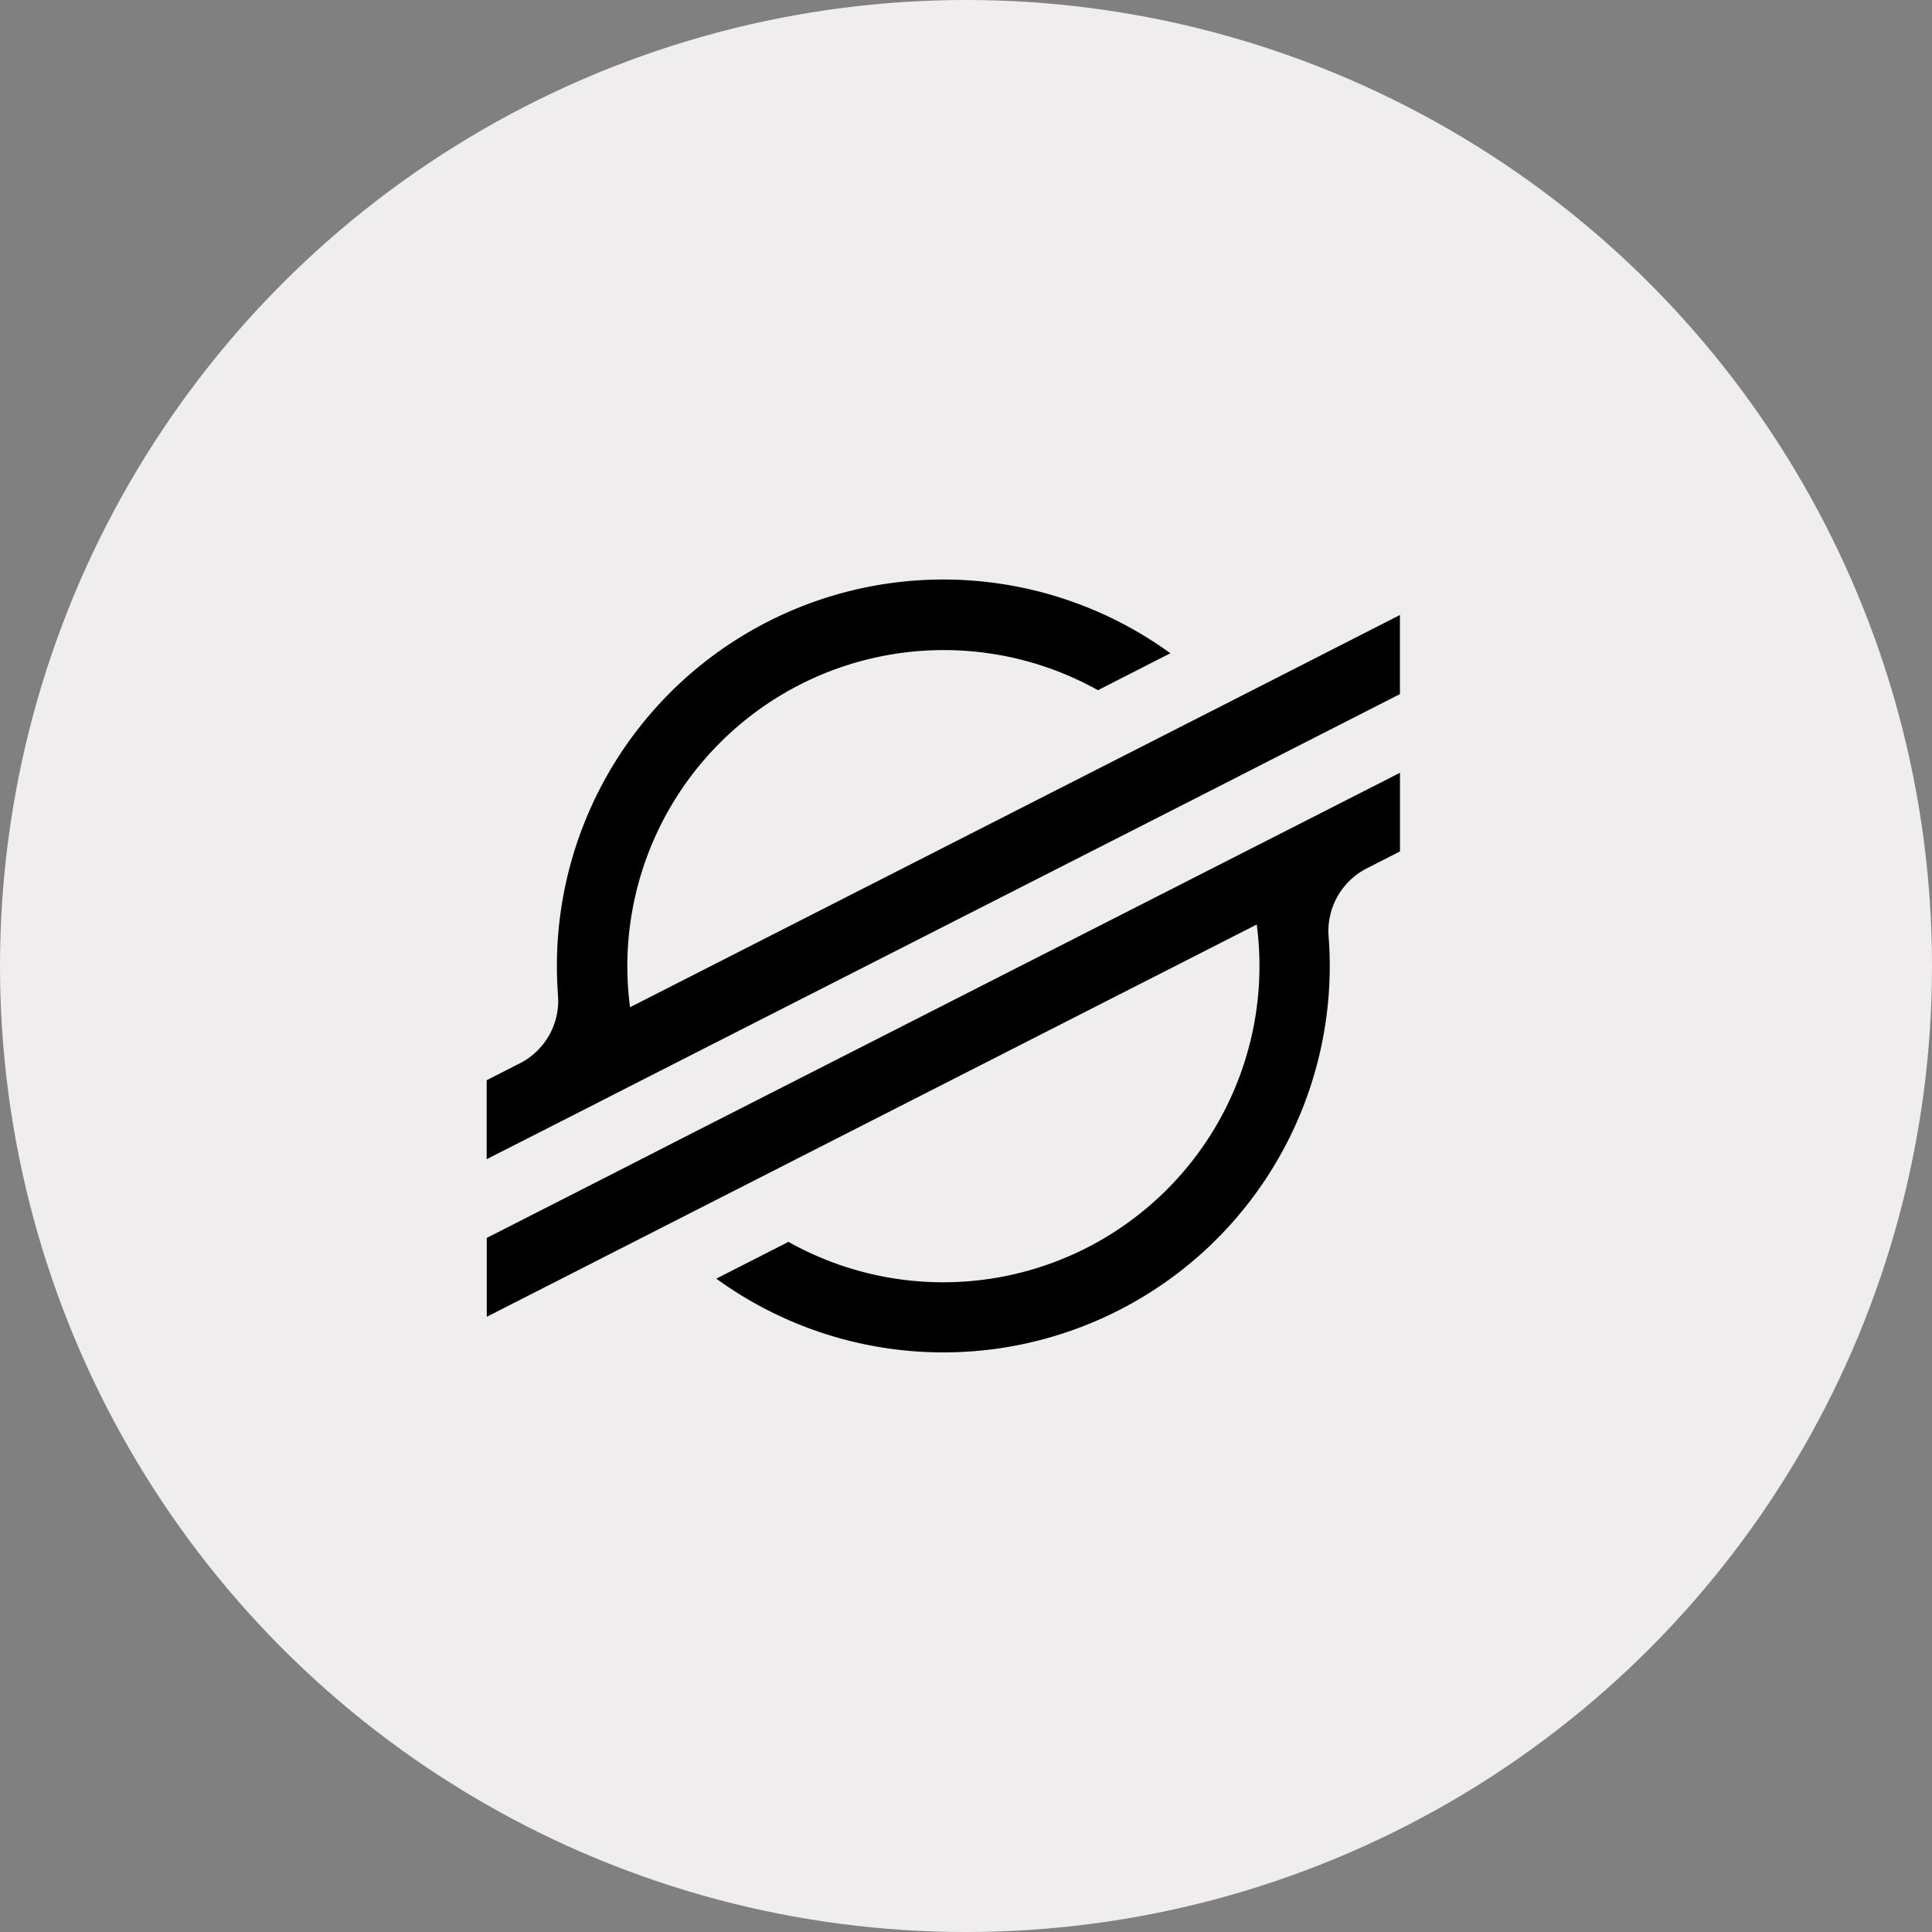 <svg xmlns="http://www.w3.org/2000/svg" viewBox="0 0 40 40">
    <rect x="0" y="0" width="40" height="40" fill="#808080" stroke="none"/>
    <circle cx="20" cy="20" r="20" fill="#efeded"/>
    <path d="M26.316,14.094l-2.277,1.16-10.995,5.6A6.81,6.81,0,0,1,12.988,20a6.551,6.551,0,0,1,9.744-5.71l1.3-.664.2-.1A8,8,0,0,0,11.53,20q0,.3.023.609a1.454,1.454,0,0,1-.79,1.406l-.687.35V24L12.1,22.971l.655-.335.646-.329,11.591-5.9,1.3-.664,2.692-1.372V12.733ZM28.985,16,14.058,23.6l-1.3.665-2.68,1.365v1.633l2.661-1.356,2.277-1.16L26.02,19.141a6.693,6.693,0,0,1,.056.861,6.549,6.549,0,0,1-9.753,5.709l-.08.042-1.413.72A8,8,0,0,0,27.531,20c0-.206-.008-.412-.024-.615a1.457,1.457,0,0,1,.79-1.406l.688-.351Z"/>
</svg>